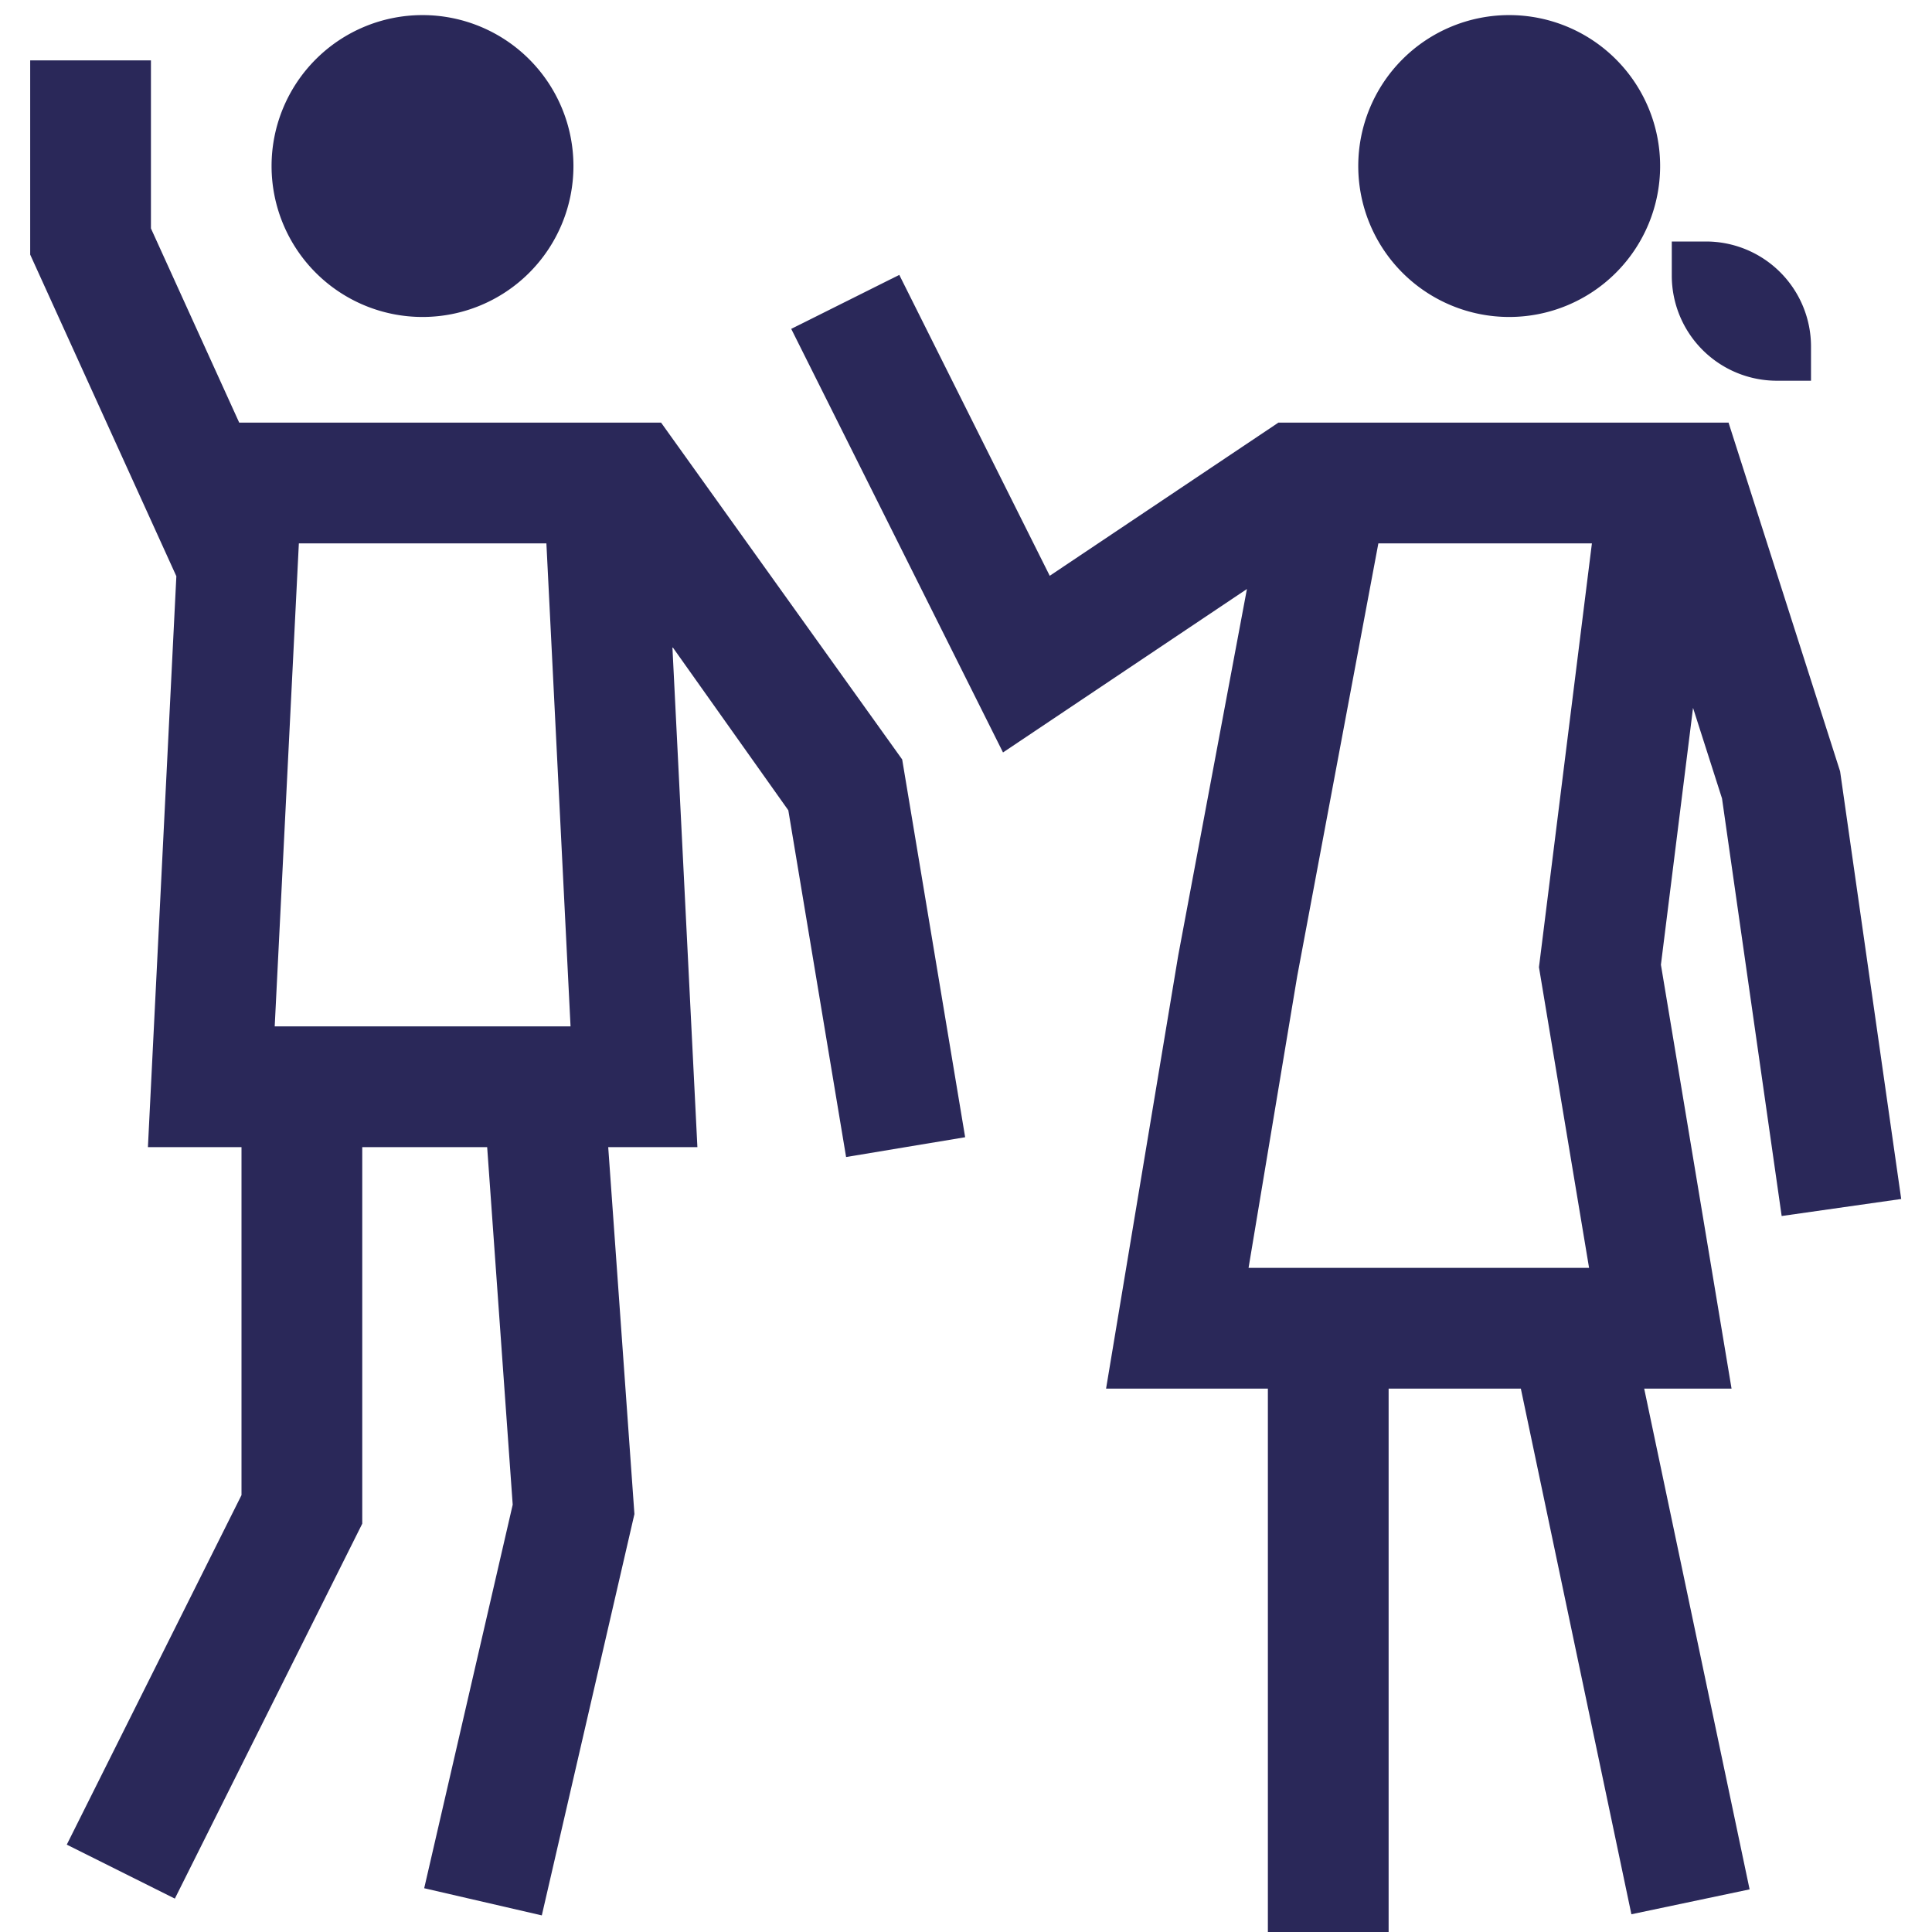 <svg xmlns="http://www.w3.org/2000/svg" id="two-people-dancing" fill="none" data-category="people-and-health" viewBox="0 0 32 32">
  <path fill="#2A2859" d="M9.498 2.75a2.5 2.5 0 1 1-5 0 2.5 2.5 0 0 1 5 0Zm17.999 0a2.5 2.5 0 1 1-5 0 2.5 2.5 0 0 1 5 0Z"/>
  <path fill="#2A2859" d="M29.996 6.306h-.566a1.741 1.741 0 0 1-1.74-1.74V4h.566a1.74 1.74 0 0 1 1.74 1.74v.566Z"/>
  <path fill="#2A2859" fill-rule="evenodd" d="M27.021 31.706 25.19 23H23v9h-2v-9h-2.68l1.195-7.174 1.138-6.07-4.04 2.707-3.508-7.016 1.79-.894 2.492 4.984 3.783-2.534V7h7.463l-.001.006 1.846 5.77 1.012 7.083-1.98.282-.988-6.916-.48-1.5-.532 4.254L28.68 23h-1.447l1.746 8.294-1.957.412ZM22.83 9l-1.345 7.174L20.68 21h5.64l-.83-4.98.877-7.02H22.83ZM10.951 7H3.962L2.5 3.783V1h-2v3.217l2.421 5.327L2.45 19H4v5.764l-2.894 5.789 1.79.894L6 25.237V19h2.069l.423 5.922-1.466 6.353 1.948.45 1.534-6.647L10.074 19h1.477l-.414-8.286 1.92 2.707.957 5.743 1.972-.328-1.043-6.257-3.992-5.577V7ZM9.45 17h-4.9l.4-8h4.1l.4 8Z" clip-rule="evenodd"/>
</svg>

